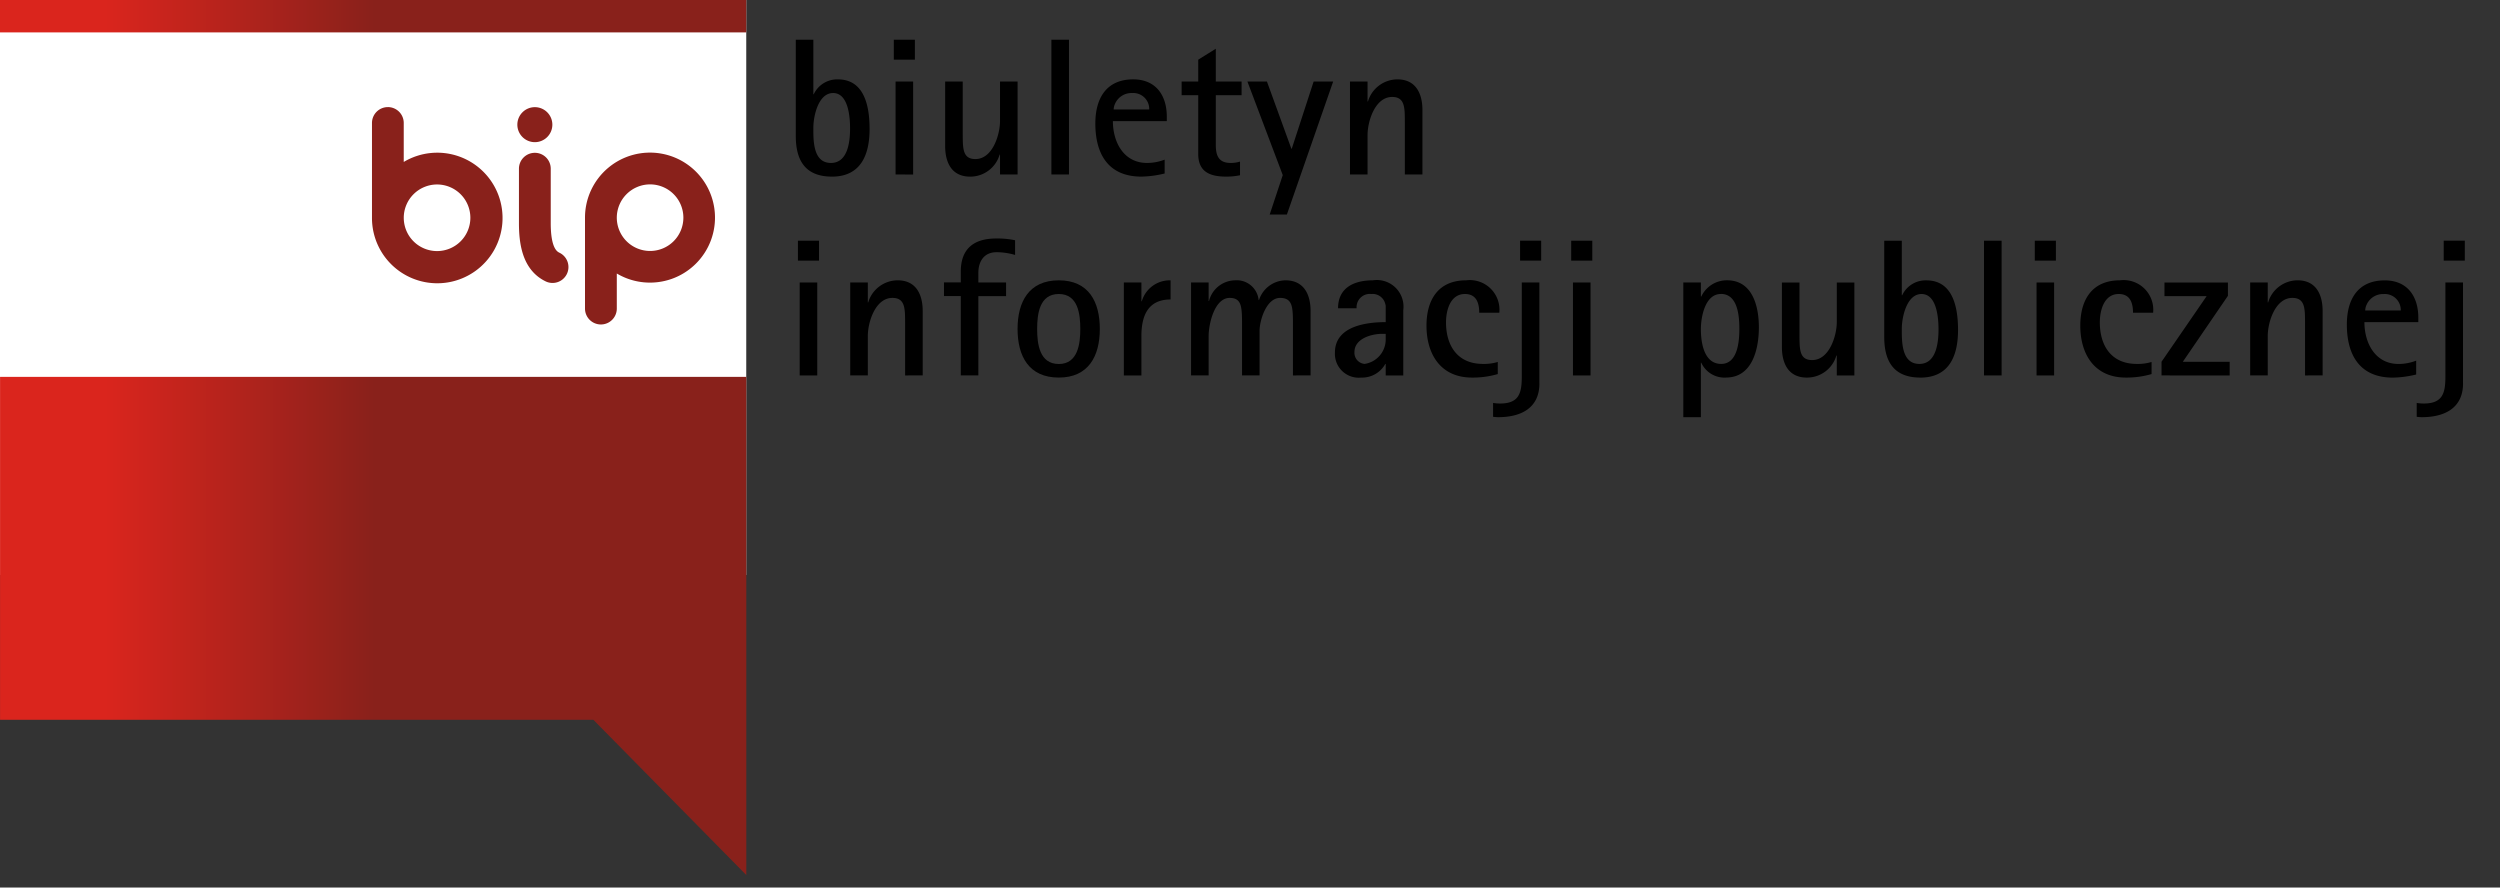 <svg xmlns="http://www.w3.org/2000/svg" width="200" height="71" viewBox="0 0 200 71">
  <rect x="0" y="0" width="200" height="71" fill="#333333" stroke="none"/>
  <defs>
    <linearGradient id="linear-gradient" x1="0.14" y1="0.5" x2="0.86" y2="0.5" gradientUnits="objectBoundingBox">
      <stop offset="0" stop-color="#da251d"/>
      <stop offset="0.502" stop-color="#89211b"/>
    </linearGradient>
    <clipPath id="clip-bip">
      <rect width="200" height="71"/>
    </clipPath>
  </defs>
  <g id="bip" clip-path="url(#clip-bip)">
    <g id="Group_8" data-name="Group 8">
      <path id="Path_5" data-name="Path 5" d="M0,0H59.7V46H0Z" fill="#fff"/>
      <g id="g2337">
        <rect id="rect2339" width="200" height="70.004" transform="translate(0)" fill="none"/>
        <g id="g2341">
          <path id="path2345" d="M1075.23,1408.247H1122.7l12.234,12.419v-39.857h-59.7v27.439Zm31.029-49.017a1.271,1.271,0,0,0-1.271,1.271v7.583c0,.005,0,.01,0,.015a5.223,5.223,0,1,0,2.541-4.48V1360.5a1.271,1.271,0,0,0-1.272-1.271Zm3.936,6.19a2.664,2.664,0,1,1-2.664,2.664,2.667,2.667,0,0,1,2.664-2.664Zm7.823-2.533a1.272,1.272,0,0,0-1.272,1.272v4.347c0,1.542.217,3.7,2.09,4.643a1.272,1.272,0,1,0,1.143-2.272c-.171-.085-.69-.348-.69-2.371v-4.347a1.271,1.271,0,0,0-1.271-1.272Zm0-3.652a1.4,1.4,0,1,0,1.4,1.4A1.4,1.4,0,0,0,1118.018,1359.235Zm6.556,16.113v-2.806a5.2,5.2,0,1,0-2.544-4.465v7.271a1.272,1.272,0,0,0,2.544,0Zm2.664-9.935a2.663,2.663,0,1,1-2.664,2.663,2.667,2.667,0,0,1,2.664-2.663Zm-52.008-14.752v2.591h59.7v-2.591Z" transform="translate(-1075.23 -1350.662)" fill-rule="evenodd" fill="url(#linear-gradient)"/>
          <g id="g2347" transform="translate(63.662 3.178)">
            <path id="path2349" d="M2203.617,1417.806c-2.141,0-2.889-1.312-2.889-3.249v-7.7h1.405v4.359h.032a2.069,2.069,0,0,1,1.937-1.188c2.171,0,2.53,2.266,2.53,3.968,0,2.062-.7,3.812-3.015,3.812Zm.094-6.686c-1.187,0-1.578,1.859-1.578,2.781,0,1.016-.031,2.812,1.407,2.812,1.374,0,1.531-1.75,1.531-2.766,0-.875-.125-2.828-1.36-2.828Z" transform="translate(-2200.727 -1406.855)" fill-rule="evenodd"/>
            <path id="path2351" d="M2339.36,1408.447v-1.594h1.687v1.594Zm.141,9.186V1410.2h1.406v7.437Z" transform="translate(-2331.518 -1406.853)" fill-rule="evenodd"/>
            <path id="path2353" d="M2416.382,1473.391V1471.8h-.031a2.447,2.447,0,0,1-2.359,1.765c-1.5,0-2-1.156-2-2.453v-5.156h1.407v4.062c0,.312,0,.609.015.922.047.7.2,1.219,1,1.219,1.375,0,1.968-1.953,1.968-3.046v-3.156h1.406v7.437Z" transform="translate(-2400.042 -1462.612)" fill-rule="evenodd"/>
            <path id="polygon2355" d="M2562.256,1417.633v-10.779h1.407v10.779Z" transform="translate(-2541.807 -1406.854)" fill-rule="evenodd"/>
            <path id="path2357" d="M2625.805,1466.263c0,1.672.86,3.344,2.734,3.344a3.878,3.878,0,0,0,1.407-.266v1.109a8.328,8.328,0,0,1-1.859.25c-2.656,0-3.686-1.812-3.686-4.249,0-2.031.891-3.531,3.03-3.531,1.813,0,2.687,1.281,2.687,2.984v.359Zm2.907-.937a1.276,1.276,0,0,0-1.36-1.312,1.436,1.436,0,0,0-1.375.859,1.193,1.193,0,0,0-.11.453Z" transform="translate(-2600.436 -1459.749)" fill-rule="evenodd"/>
            <path id="path2359" d="M2749.192,1423.275v3.968c0,.828.2,1.453,1.188,1.453a2.421,2.421,0,0,0,.749-.109v1.094a5.236,5.236,0,0,1-1.109.109c-1.311,0-2.233-.39-2.233-1.812v-4.7h-1.329v-1.094h1.329v-1.749l1.405-.875v2.625h2.063v1.094h-2.063Z" transform="translate(-2715.59 -1418.839)" fill-rule="evenodd"/>
            <path id="polygon2361" d="M2842.685,1476.6h-1.375l1.046-3.156-2.827-7.483h1.562l1.953,5.374h.032l1.75-5.374h1.562Z" transform="translate(-2803.397 -1462.614)" fill-rule="evenodd"/>
            <path id="path2363" d="M2988.923,1470.526v-4.062c0-.3,0-.609-.014-.922-.047-.687-.2-1.218-1-1.218-1.375,0-1.968,1.953-1.968,3.047v3.156h-1.407v-7.437h1.407v1.594h.031a2.471,2.471,0,0,1,2.359-1.766c1.484,0,2,1.156,2,2.453v5.156Z" transform="translate(-2940.198 -1459.746)" fill-rule="evenodd"/>
            <path id="path2365" d="M2203.758,1692.684v-1.594h1.687v1.594Zm.141,9.186v-7.436h1.406v7.436Z" transform="translate(-2203.586 -1675.012)" fill-rule="evenodd"/>
            <path id="path2367" d="M2282.152,1754.763V1750.7c0-.3,0-.609-.015-.922-.047-.687-.2-1.218-1-1.218-1.375,0-1.968,1.953-1.968,3.046v3.155h-1.407v-7.436h1.407v1.594h.031a2.471,2.471,0,0,1,2.359-1.766c1.484,0,2,1.156,2,2.453v5.155Z" transform="translate(-2273.405 -1727.906)" fill-rule="evenodd"/>
            <path id="path2369" d="M2416.021,1689.365a5.235,5.235,0,0,0-1.483-.219c-1,0-1.453.734-1.453,1.656v.765h2.218v1.094h-2.218V1699h-1.407v-6.343h-1.344v-1.094h1.344v-.859c0-1.859,1.063-2.656,2.844-2.656a6.848,6.848,0,0,1,1.5.141v1.172Z" transform="translate(-2398.478 -1672.147)" fill-rule="evenodd"/>
            <path id="path2371" d="M2517.764,1754.933c-2.39,0-3.3-1.7-3.3-3.89,0-2.171.907-3.89,3.3-3.89s3.281,1.719,3.281,3.89S2520.139,1754.933,2517.764,1754.933Zm0-6.686c-1.547,0-1.733,1.594-1.733,2.8,0,1.188.186,2.8,1.733,2.8,1.531,0,1.719-1.625,1.719-2.8S2519.311,1748.247,2517.764,1748.247Z" transform="translate(-2496.721 -1727.905)" fill-rule="evenodd"/>
            <path id="path2373" d="M2668.465,1748.685c-1.8,0-2.328,1.3-2.328,2.922v3.155h-1.405v-7.436h1.405v1.5h.032a2.329,2.329,0,0,1,2.3-1.672v1.531Z" transform="translate(-2638.486 -1727.905)" fill-rule="evenodd"/>
            <path id="path2375" d="M2767.873,1754.763V1750.7c0-.265,0-.562-.015-.859-.047-.719-.157-1.281-1.015-1.281-1.095,0-1.641,1.8-1.641,2.64v3.562H2763.8V1750.7c0-.265,0-.562-.015-.859-.047-.687-.126-1.281-.969-1.281-1.235,0-1.688,2.124-1.688,3.046v3.155h-1.407v-7.436h1.407v1.484h.031a2.187,2.187,0,0,1,2.079-1.656,1.759,1.759,0,0,1,1.89,1.578h.031a2.271,2.271,0,0,1,2.108-1.578c1.5,0,2.016,1.156,2.016,2.453v5.155Z" transform="translate(-2728.099 -1727.906)" fill-rule="evenodd"/>
            <path id="path2377" d="M2967.331,1754.763v-.921h-.032a2.124,2.124,0,0,1-1.921,1.093,1.91,1.91,0,0,1-2.11-2c0-2.093,2.453-2.437,4.063-2.437v-1.3a1.416,1.416,0,0,0-.063-.25,1.036,1.036,0,0,0-1.079-.7,1.064,1.064,0,0,0-1.187,1.14h-1.484c0-1.656,1.3-2.234,2.781-2.234a2.133,2.133,0,0,1,2.437,2.391v5.218Zm0-3.328h-.281c-.876,0-2.22.391-2.22,1.453a.891.891,0,0,0,.813.953,1.978,1.978,0,0,0,1.688-1.984v-.422Z" transform="translate(-2920.136 -1727.906)" fill-rule="evenodd"/>
            <path id="path2379" d="M3097.026,1749.747c0-.766-.218-1.5-1.14-1.5-1.188,0-1.517,1.328-1.517,2.265,0,1.875.922,3.328,2.954,3.328a3.768,3.768,0,0,0,1.187-.156v.968a7.067,7.067,0,0,1-2.063.281c-2.5,0-3.64-1.859-3.64-4.156,0-2.062.938-3.625,3.172-3.625a2.372,2.372,0,0,1,2.655,2.593Z" transform="translate(-3042.35 -1727.905)" fill-rule="evenodd"/>
            <path id="path2381" d="M3190.7,1702.51c0,2-1.517,2.7-3.3,2.7a3.519,3.519,0,0,1-.406-.031v-1.109a3.412,3.412,0,0,0,.561.047c1.563,0,1.735-.891,1.735-2.2v-7.483h1.407v8.077Zm-1.547-9.826v-1.594h1.688v1.594Z" transform="translate(-3131.209 -1675.013)" fill-rule="evenodd"/>
            <path id="path2383" d="M3297.458,1692.684v-1.594h1.688v1.594Zm.141,9.186v-7.436h1.406v7.436Z" transform="translate(-3235.424 -1675.012)" fill-rule="evenodd"/>
            <path id="path2385" d="M3459.43,1754.933a2.046,2.046,0,0,1-1.984-1.187h-.032v4.358h-1.405v-10.779h1.405v1.125h.032a2.261,2.261,0,0,1,2.062-1.3c2.047,0,2.546,2.093,2.546,3.765,0,1.687-.5,4.015-2.624,4.015Zm-.422-6.686c-1.266,0-1.594,1.859-1.594,2.812,0,1.046.234,2.781,1.625,2.781,1.329,0,1.453-1.828,1.453-2.8,0-1-.11-2.8-1.484-2.8Z" transform="translate(-3385.006 -1727.905)" fill-rule="evenodd"/>
            <path id="path2387" d="M3599.841,1757.632v-1.593h-.032a2.446,2.446,0,0,1-2.359,1.765c-1.5,0-2-1.156-2-2.453V1750.2h1.407v4.062c0,.312,0,.609.016.922.047.7.2,1.219,1,1.219,1.375,0,1.969-1.953,1.969-3.046V1750.2h1.405v7.436Z" transform="translate(-3516.56 -1730.775)" fill-rule="evenodd"/>
            <path id="path2389" d="M3743.093,1702.04c-2.141,0-2.889-1.312-2.889-3.249v-7.7h1.405v4.359h.032a2.069,2.069,0,0,1,1.937-1.188c2.171,0,2.53,2.266,2.53,3.968,0,2.062-.7,3.812-3.016,3.812Zm.094-6.686c-1.187,0-1.578,1.859-1.578,2.781,0,1.015-.031,2.812,1.406,2.812,1.375,0,1.531-1.75,1.531-2.766,0-.875-.125-2.827-1.36-2.827Z" transform="translate(-3653.127 -1675.011)" fill-rule="evenodd"/>
            <path id="polygon2391" d="M3881.322,1701.87v-10.779h1.408v10.779Z" transform="translate(-3786.263 -1675.013)" fill-rule="evenodd"/>
            <path id="path2393" d="M3953.124,1692.684v-1.594h1.688v1.594Zm.141,9.186v-7.436h1.406v7.436Z" transform="translate(-3854.003 -1675.012)" fill-rule="evenodd"/>
            <path id="path2395" d="M4021.715,1749.747c0-.766-.218-1.5-1.14-1.5-1.187,0-1.515,1.328-1.515,2.265,0,1.875.921,3.328,2.952,3.328a3.76,3.76,0,0,0,1.187-.156v.968a7.055,7.055,0,0,1-2.062.281c-2.5,0-3.64-1.859-3.64-4.156,0-2.062.937-3.625,3.171-3.625a2.373,2.373,0,0,1,2.656,2.593Z" transform="translate(-3914.736 -1727.905)" fill-rule="evenodd"/>
            <path id="polygon2397" d="M4132.373,1757.632v-1.094l3.609-5.249h-3.374V1750.2h5.077v1.063l-3.61,5.28h3.75v1.094Z" transform="translate(-4023.113 -1730.776)" fill-rule="evenodd"/>
            <path id="path2399" d="M4262.148,1754.763V1750.7c0-.3,0-.609-.015-.922-.047-.687-.2-1.218-1-1.218-1.374,0-1.968,1.953-1.968,3.046v3.155h-1.406v-7.436h1.406v1.594h.031a2.471,2.471,0,0,1,2.359-1.766c1.484,0,2,1.156,2,2.453v5.155Z" transform="translate(-4141.407 -1727.906)" fill-rule="evenodd"/>
            <path id="path2401" d="M4395.918,1750.5c0,1.672.86,3.344,2.734,3.344a3.874,3.874,0,0,0,1.406-.266v1.109a8.331,8.331,0,0,1-1.859.25c-2.657,0-3.687-1.812-3.687-4.249,0-2.031.891-3.531,3.03-3.531,1.813,0,2.687,1.281,2.687,2.984v.359Zm2.907-.937a1.276,1.276,0,0,0-1.36-1.312,1.437,1.437,0,0,0-1.375.859,1.2,1.2,0,0,0-.11.453Z" transform="translate(-4270.426 -1727.905)" fill-rule="evenodd"/>
            <path id="path2403" d="M4497.065,1702.51c0,2-1.517,2.7-3.3,2.7a3.519,3.519,0,0,1-.406-.031v-1.109a3.412,3.412,0,0,0,.561.047c1.563,0,1.735-.891,1.735-2.2v-7.483h1.407v8.077Zm-1.547-9.826v-1.594h1.688v1.594Z" transform="translate(-4363.684 -1675.013)" fill-rule="evenodd"/>
          </g>
        </g>
      </g>
    </g>
  </g>
</svg>
